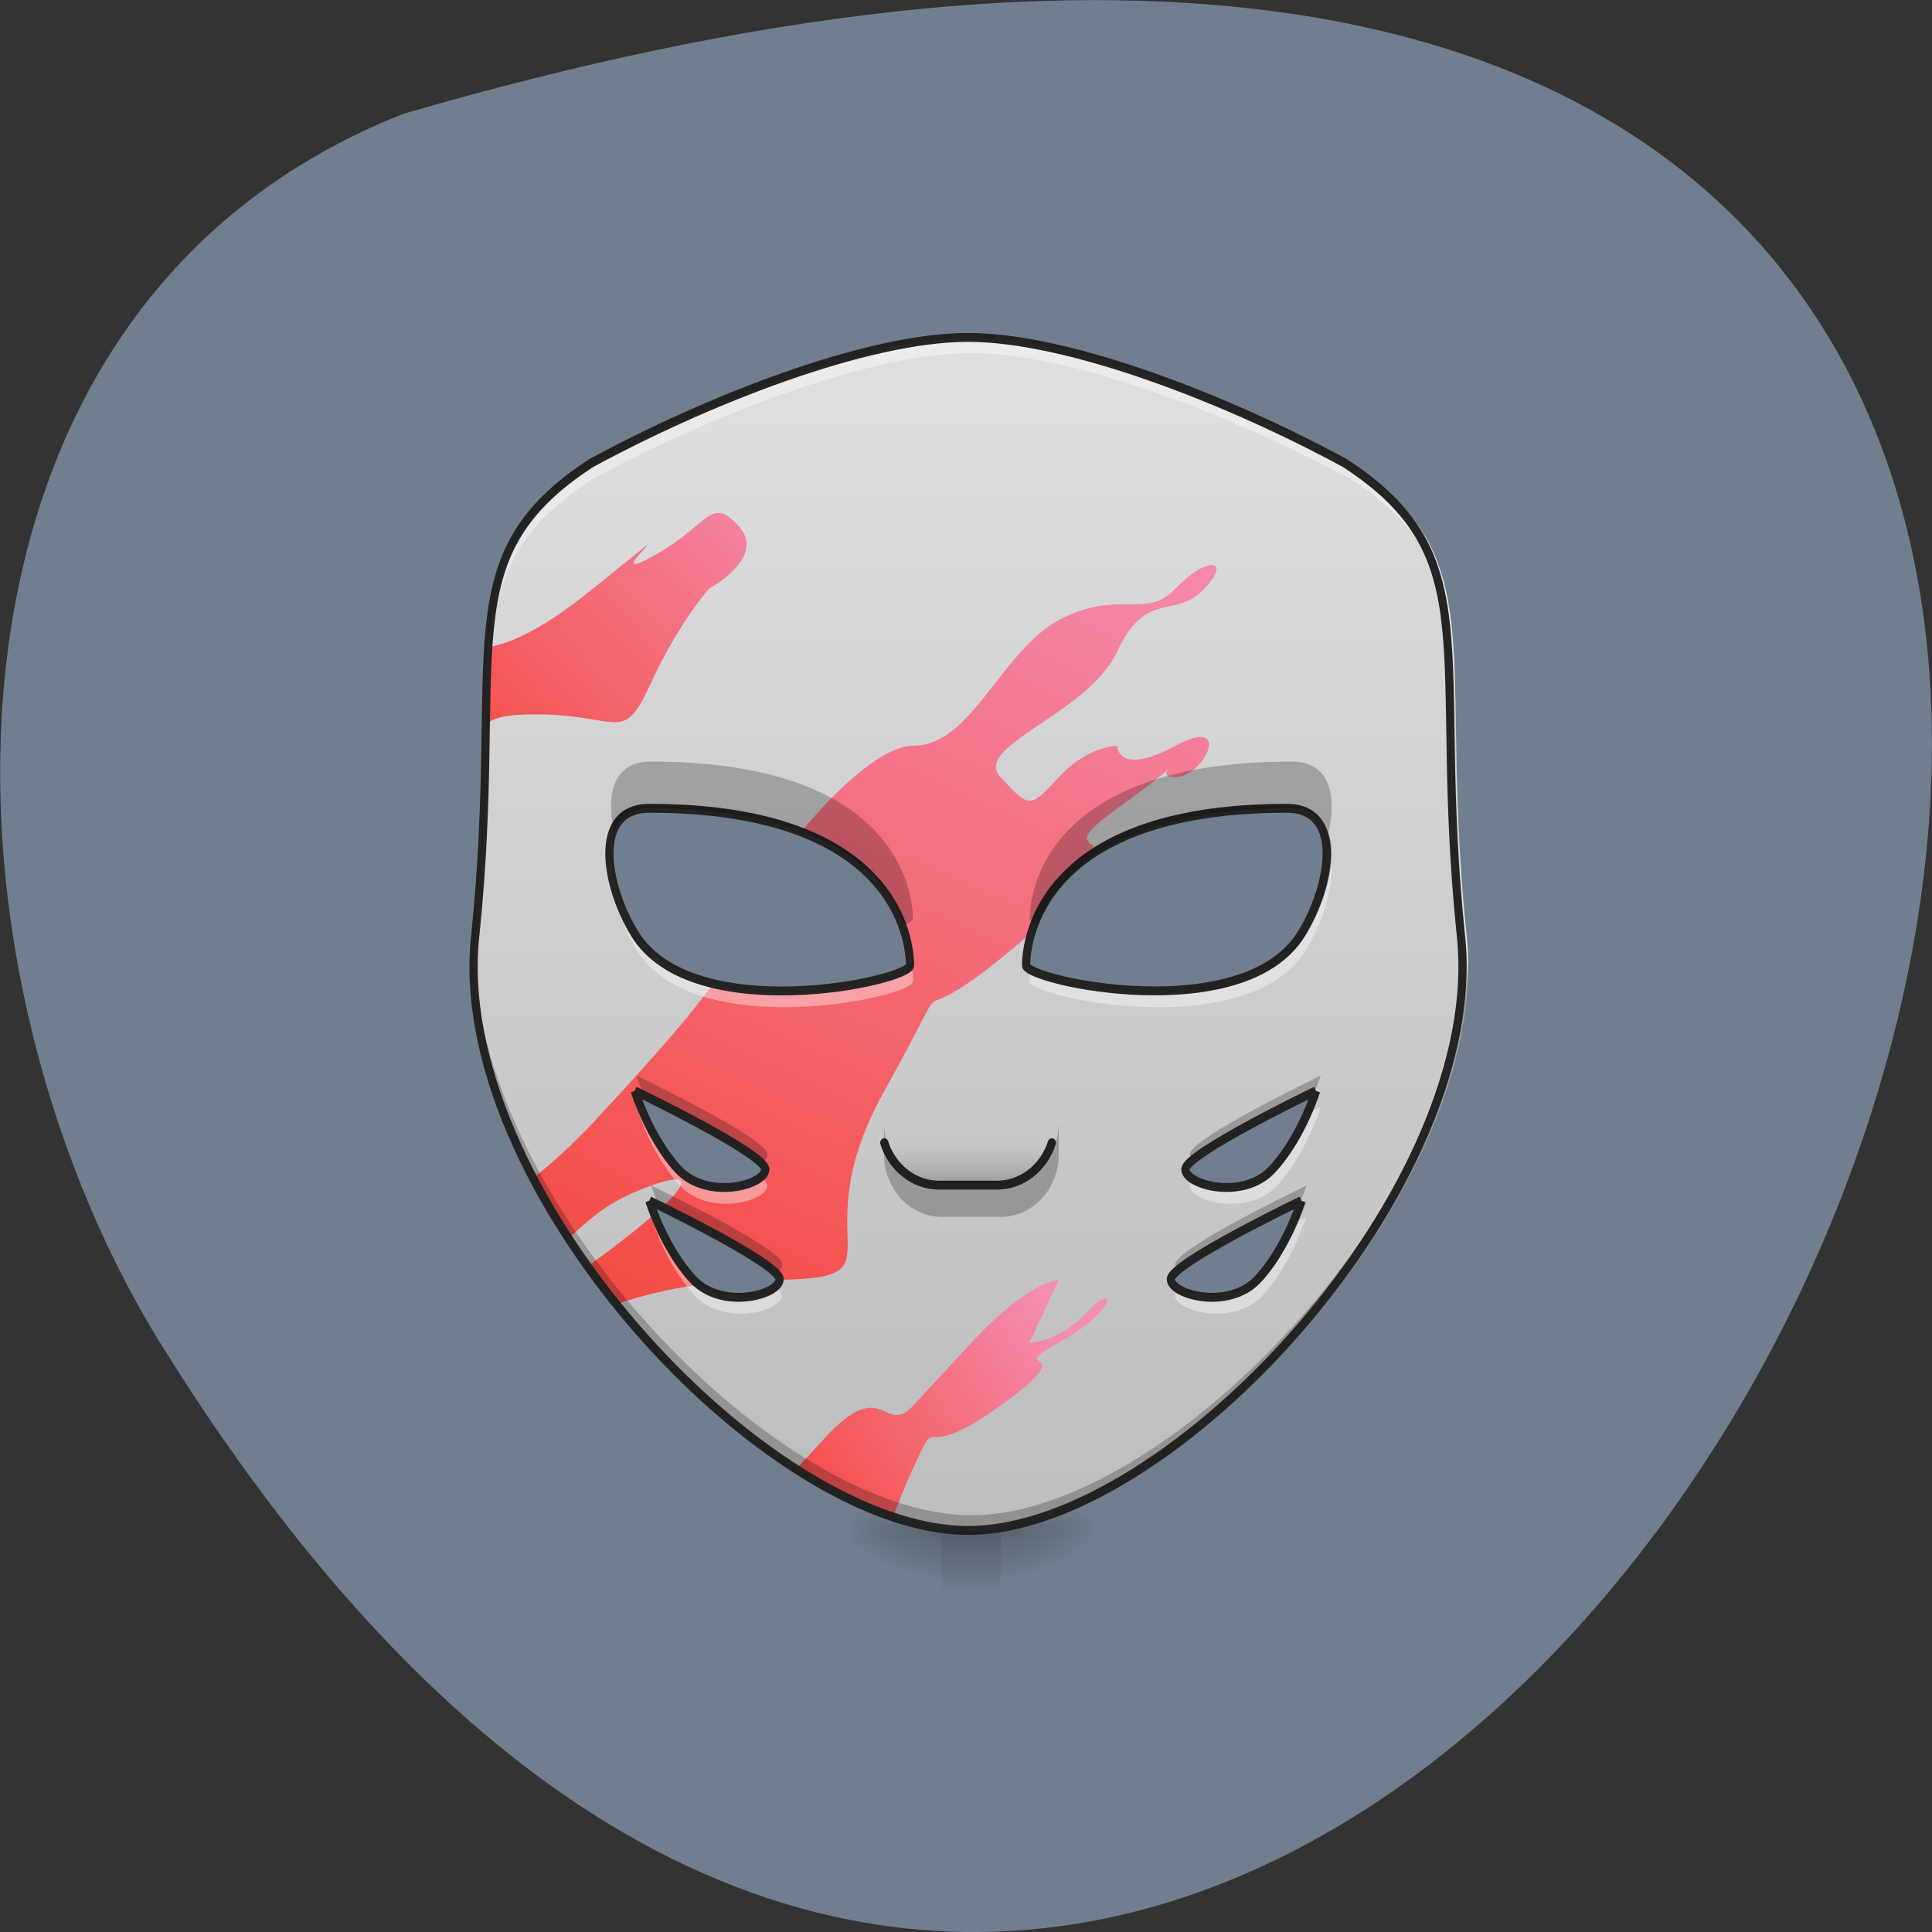 <svg xmlns="http://www.w3.org/2000/svg" viewBox="0 0 32 32" xmlns:xlink="http://www.w3.org/1999/xlink"><rect x="0" y="0" width="32" height="32" fill="#333333" stroke="none"/><defs><linearGradient id="9" gradientUnits="userSpaceOnUse" y1="41.514" x2="0" y2="38.868" gradientTransform="matrix(0.365 0 0 0.393 4.514 3.311)"><stop stop-color="#000" stop-opacity="0.224"/><stop offset="1" stop-color="#fff" stop-opacity="0"/></linearGradient><linearGradient id="6" gradientUnits="userSpaceOnUse" x1="21.17" y1="54.745" x2="39.691" y2="11.08" gradientTransform="matrix(0.365 0 0 0.393 4.514 3.311)"><stop stop-color="#f44336"/><stop offset="1" stop-color="#f48eb1"/></linearGradient><linearGradient id="8" gradientUnits="userSpaceOnUse" x1="7.938" y1="26.961" x2="23.815" y2="11.08" gradientTransform="matrix(0.365 0 0 0.393 4.514 3.311)" xlink:href="#6"/><linearGradient id="7" gradientUnits="userSpaceOnUse" x1="22.492" y1="56.07" x2="35.722" y2="46.807" gradientTransform="matrix(0.365 0 0 0.393 4.514 3.311)" xlink:href="#6"/><linearGradient id="5" gradientUnits="userSpaceOnUse" y1="57.39" x2="0" y2="5.792" gradientTransform="matrix(0.365 0 0 0.393 4.514 3.311)"><stop stop-color="#bcbcbc"/><stop offset="1" stop-color="#dfdfdf"/></linearGradient><linearGradient id="0" gradientUnits="userSpaceOnUse" y1="56.07" x2="0" y2="58.714" gradientTransform="matrix(0.365 0 0 0.393 4.514 3.311)"><stop stop-color="#000" stop-opacity="0.275"/><stop offset="1" stop-color="#000" stop-opacity="0"/></linearGradient><radialGradient id="4" gradientUnits="userSpaceOnUse" cx="450.91" cy="189.58" r="21.17" gradientTransform="matrix(0 0.061 -0.103 0 35.767 -2.608)" xlink:href="#1"/><radialGradient id="1" gradientUnits="userSpaceOnUse" cx="450.91" cy="189.58" r="21.17" gradientTransform="matrix(0 -0.061 -0.103 0 35.767 53.33)"><stop stop-color="#000" stop-opacity="0.314"/><stop offset="0.222" stop-color="#000" stop-opacity="0.275"/><stop offset="1" stop-color="#000" stop-opacity="0"/></radialGradient><radialGradient id="3" gradientUnits="userSpaceOnUse" cx="450.91" cy="189.58" r="21.17" gradientTransform="matrix(0 -0.061 0.103 0 -3.589 53.33)" xlink:href="#1"/><radialGradient id="2" gradientUnits="userSpaceOnUse" cx="450.91" cy="189.58" r="21.17" gradientTransform="matrix(0 0.061 0.103 0 -3.589 -2.608)" xlink:href="#1"/></defs><path d="m 6.676 1.887 c 47.668 -13.902 17.281 54.781 -4.04 20.328 c -3.898 -6.332 -4.172 -17.08 4.04 -20.328" fill="#707f8f"/><path d="m 15.605 25.281 h 0.965 v 1.156 h -0.965" fill="url(#0)"/><path d="m 16.566 25.359 h 1.93 v -1.039 h -1.93" fill="url(#1)"/><path d="m 15.605 25.359 h -1.93 v 1.043 h 1.93" fill="url(#2)"/><path d="m 15.605 25.359 h -1.93 v -1.039 h 1.93" fill="url(#3)"/><path d="m 16.566 25.359 h 1.93 v 1.043 h -1.93" fill="url(#4)"/><path d="m 16.09 5.59 c -1.691 0 -4.344 1.039 -6.27 2.082 c -2.414 1.559 -1.449 3.121 -1.93 7.801 c -0.484 4.164 4.82 9.887 8.199 9.887 c 3.375 0 8.68 -5.723 8.199 -9.887 c -0.484 -4.68 0.48 -6.242 -1.93 -7.801 c -1.93 -1.043 -4.582 -2.082 -6.27 -2.082 m -5.309 7.805 c 3.859 0 4.332 1.934 4.34 2.602 c 0 0.258 -3.613 1.039 -4.578 -0.523 c -0.484 -0.777 -0.723 -2.078 0.238 -2.078 m 10.613 0 c 0.965 0 0.723 1.301 0.242 2.078 c -0.965 1.563 -4.582 0.781 -4.582 0.523 c 0.012 -0.668 0.48 -2.602 4.34 -2.602 m -10.852 4.684 c 0 0 2.172 1.039 2.172 1.297 c 0 0.262 -0.965 0.523 -1.449 0 c -0.48 -0.52 -0.723 -1.297 -0.723 -1.297 m 11.332 0 c 0 0 -0.238 0.777 -0.723 1.297 c -0.48 0.523 -1.445 0.262 -1.445 0 c 0 -0.258 2.168 -1.297 2.168 -1.297 m -11.09 1.82 c 0 0 2.168 1.039 2.168 1.301 c 0 0.258 -0.961 0.52 -1.445 0 c -0.484 -0.523 -0.723 -1.301 -0.723 -1.301 m 10.852 0 c 0 0 -0.242 0.777 -0.723 1.301 c -0.484 0.52 -1.449 0.258 -1.449 0 c 0 -0.262 2.172 -1.301 2.172 -1.301" fill="url(#5)"/><path d="m 20.07 9.359 c -0.121 0 -0.359 0.133 -0.602 0.391 c -0.484 0.52 -0.965 0 -1.93 0.52 c -0.965 0.523 -1.445 2.082 -2.41 2.082 c -0.496 0 -1.242 0.684 -1.852 1.418 c 1.594 0.598 1.84 1.742 1.852 2.227 c 0 0.188 -1.898 0.648 -3.313 0.293 c -0.5 0.695 -1.352 1.613 -1.992 2.305 c -0.344 0.367 -0.684 0.672 -0.98 0.91 c 0.176 0.336 0.371 0.664 0.582 0.992 c 0.352 -0.289 0.566 -0.574 1.359 -0.859 c 0.641 -0.23 0.621 -0.055 0.188 0.352 c 0.527 0.258 1.977 0.992 1.984 1.207 c 2.035 -0.039 0.293 -0.609 1.688 -3.121 c 1.449 -2.602 0 -0.52 2.41 -2.602 c 0.043 -0.035 0.082 -0.07 0.117 -0.102 c 0.141 -0.395 0.43 -0.863 1.016 -1.242 c -0.051 -0.234 -0.535 -0.125 0.316 -0.738 c 1.445 -1.039 0.48 -0.52 0.965 -0.52 c 0.48 0 0.965 -1.039 0 -0.52 c -0.965 0.52 -0.965 0 -0.965 0 c 0 0 -0.484 0 -0.965 0.52 c -0.484 0.52 -0.484 0.52 -0.965 0 c -0.48 -0.52 1.445 -1.039 1.93 -2.078 c 0.48 -1.043 0.965 -0.523 1.445 -1.043 c 0.242 -0.258 0.242 -0.391 0.121 -0.391 m -9.523 8.715 c 0 0 2.168 1.039 2.168 1.301 c 0 0.262 -0.965 0.52 -1.445 0 c -0.484 -0.52 -0.723 -1.301 -0.723 -1.301 m 0.309 2.02 c -0.266 0.238 -0.652 0.539 -1.109 0.871 c 0.152 0.211 0.313 0.422 0.48 0.629 c 0.383 -0.129 0.84 -0.246 1.367 -0.32 c -0.031 -0.023 -0.059 -0.051 -0.086 -0.078 c -0.328 -0.355 -0.547 -0.836 -0.652 -1.102" fill="url(#6)"/><path d="m 17.535 21.2 c 0 0 -0.48 0 -1.445 1.039 l -0.965 1.043 c -0.484 0.52 -0.484 -0.52 -1.449 0.52 c -0.195 0.215 -0.355 0.387 -0.488 0.52 c 0.539 0.348 1.082 0.621 1.605 0.801 c 0.082 -0.219 0.184 -0.484 0.328 -0.801 c 0.484 -1.039 0 0 1.449 -1.039 c 1.449 -1.043 0 -0.52 0.965 -1.043 c 0.965 -0.52 0.965 -1.039 0.484 -0.52 c -0.484 0.52 -0.969 0.52 -0.969 0.52" fill="url(#7)"/><path d="m 11.891 8.496 c -0.227 0.004 -0.43 0.371 -1.109 0.734 c -0.961 0.52 0.965 -1.039 -0.961 0.52 c -0.93 0.754 -1.414 0.902 -1.715 0.969 c -0.027 0.379 -0.035 0.805 -0.043 1.273 c 0.113 -0.105 0.328 -0.16 0.793 -0.16 c 1.445 0 1.445 0.52 1.926 -0.52 c 0.484 -1.043 0.965 -1.563 0.965 -1.563 c 0 0 0.965 -0.52 0.484 -1.039 c -0.145 -0.156 -0.242 -0.219 -0.34 -0.215" fill="url(#8)"/><path d="m 15.605 17.04 h 0.965 c 0.535 0 0.965 0.465 0.965 1.039 v 0.52 c 0 0.574 -0.43 1.043 -0.965 1.043 h -0.965 c -0.531 0 -0.965 -0.469 -0.965 -1.043 v -0.52 c 0 -0.574 0.434 -1.039 0.965 -1.039" fill="url(#9)"/><g fill-opacity="0.235"><path d="m 14.641 18.594 v 0.523 c 0 0.574 0.43 1.039 0.965 1.039 h 0.965 c 0.535 0 0.965 -0.465 0.965 -1.039 v -0.523 c 0 0.578 -0.43 1.043 -0.965 1.043 h -0.965 c -0.535 0 -0.965 -0.465 -0.965 -1.043"/><path d="m 7.863 15.887 c -0.109 4.117 4.961 9.473 8.227 9.473 c 3.266 0 8.332 -5.355 8.227 -9.473 c -0.105 4.082 -5.03 9.211 -8.227 9.211 c -3.199 0 -8.125 -5.129 -8.227 -9.211 m 2.68 1.93 c 0 0 0.039 0.129 0.117 0.316 c 0.391 0.191 1.629 0.809 1.969 1.121 c 0.051 -0.043 0.082 -0.09 0.082 -0.137 c 0 -0.262 -2.168 -1.301 -2.168 -1.301 m 11.332 0 c 0 0 -2.168 1.039 -2.168 1.301 c 0 0.047 0.031 0.094 0.082 0.137 c 0.34 -0.313 1.578 -0.93 1.965 -1.121 c 0.082 -0.188 0.121 -0.316 0.121 -0.316 m -11.09 1.82 c 0 0 0.043 0.129 0.121 0.316 c 0.391 0.191 1.625 0.809 1.965 1.121 c 0.055 -0.043 0.086 -0.09 0.086 -0.137 c 0 -0.262 -2.172 -1.301 -2.172 -1.301 m 10.855 0 c 0 0 -2.172 1.039 -2.172 1.301 c 0 0.047 0.031 0.094 0.086 0.137 c 0.336 -0.313 1.574 -0.93 1.965 -1.121 c 0.078 -0.188 0.121 -0.316 0.121 -0.316"/></g><path d="m 16.09 5.59 c -1.691 0 -4.344 1.039 -6.27 2.082 c -2.414 1.559 -1.449 3.121 -1.93 7.801 c -0.027 0.223 -0.035 0.445 -0.027 0.676 c 0 -0.141 0.012 -0.277 0.027 -0.414 c 0.48 -4.684 -0.484 -6.242 1.93 -7.805 c 1.926 -1.039 4.578 -2.082 6.27 -2.082 c 1.688 0 4.34 1.043 6.27 2.082 c 2.41 1.563 1.445 3.121 1.93 7.805 c 0.016 0.137 0.023 0.273 0.027 0.414 c 0.004 -0.23 -0.004 -0.453 -0.027 -0.676 c -0.484 -4.68 0.48 -6.242 -1.93 -7.801 c -1.93 -1.043 -4.582 -2.082 -6.27 -2.082 m -5.965 8.688 c -0.039 0.438 0.152 1.027 0.418 1.457 c 0.965 1.563 4.582 0.781 4.582 0.52 c 0 -0.063 -0.008 -0.141 -0.02 -0.223 c -0.281 0.285 -3.637 0.938 -4.563 -0.559 c -0.219 -0.348 -0.387 -0.801 -0.418 -1.195 m 11.926 0 c -0.035 0.391 -0.199 0.848 -0.418 1.195 c -0.922 1.496 -4.281 0.844 -4.563 0.559 c -0.012 0.082 -0.016 0.16 -0.02 0.223 c 0 0.262 3.617 1.043 4.582 -0.52 c 0.266 -0.43 0.457 -1.02 0.418 -1.457 m -11.508 4.059 c 0 0 0.238 0.781 0.723 1.301 c 0.48 0.52 1.445 0.262 1.445 0 c 0 -0.031 -0.031 -0.074 -0.086 -0.125 c -0.246 0.191 -0.965 0.293 -1.359 -0.137 c -0.285 -0.309 -0.488 -0.707 -0.605 -0.98 c -0.07 -0.035 -0.117 -0.059 -0.117 -0.059 m 11.332 0 c 0 0 -0.047 0.023 -0.121 0.059 c -0.113 0.273 -0.316 0.672 -0.602 0.98 c -0.395 0.43 -1.113 0.328 -1.359 0.137 c -0.055 0.051 -0.086 0.094 -0.086 0.125 c 0 0.262 0.961 0.52 1.445 0 c 0.484 -0.52 0.723 -1.301 0.723 -1.301 m -11.09 1.82 c 0 0 0.238 0.781 0.723 1.301 c 0.48 0.52 1.445 0.262 1.445 0 c 0 -0.031 -0.031 -0.074 -0.086 -0.121 c -0.246 0.191 -0.965 0.285 -1.359 -0.137 c -0.285 -0.309 -0.488 -0.711 -0.602 -0.984 c -0.074 -0.035 -0.121 -0.059 -0.121 -0.059 m 10.852 0 c 0 0 -0.047 0.023 -0.121 0.059 c -0.117 0.273 -0.316 0.676 -0.602 0.984 c -0.398 0.422 -1.117 0.328 -1.363 0.137 c -0.055 0.047 -0.086 0.09 -0.086 0.121 c 0 0.262 0.965 0.52 1.449 0 c 0.48 -0.52 0.723 -1.301 0.723 -1.301" fill="#fff" fill-opacity="0.392"/><g fill="none" stroke="#202020" stroke-width="11.339" transform="matrix(0.012 0 0 0.013 4.514 3.311)"><path d="m 960.02 175.19 c -139.95 0 -359.91 79.874 -519.94 160.05 c -200.2 119.81 -120.18 239.92 -160.03 599.96 c -40.17 320.1 400.08 760.01 679.97 760.01 c 279.89 0 719.81 -439.91 679.97 -760.01 c -39.846 -360.03 39.846 -480.15 -160.03 -599.96 c -160.03 -80.17 -379.99 -160.05 -519.94 -160.05 m -439.92 599.96 c 320.06 0 358.94 148.64 359.91 199.99 c 0 20.12 -299.98 79.874 -379.99 -39.937 c -40.17 -60.06 -59.93 -160.05 20.08 -160.05 m 879.84 0 c 80.02 0 60.25 99.99 20.08 160.05 c -80.02 119.81 -379.99 59.755 -379.99 39.937 c 0.972 -51.35 40.17 -199.99 359.91 -199.99 m -899.93 360.03 c 0 0 180.12 79.874 180.12 99.99 c 0 20.12 -80.02 39.937 -120.18 0 c -39.846 -39.937 -59.93 -99.99 -59.93 -99.99 m 940.1 0 c 0 0 -20.08 60.06 -60.25 99.99 c -39.846 39.937 -119.86 20.12 -119.86 0 c 0 -20.12 180.12 -99.99 180.12 -99.99 m -920.01 139.93 c 0 0 179.79 79.874 179.79 99.99 c 0 20.12 -79.69 39.937 -119.86 0 c -40.17 -39.937 -59.93 -99.99 -59.93 -99.99 m 899.93 0 c 0 0 -20.08 60.06 -59.93 99.99 c -40.17 39.937 -120.18 20.12 -120.18 0 c 0 -20.12 180.12 -99.99 180.12 -99.99" stroke-opacity="0.973"/><path d="m 1075.66 1201.24 c -10.69 31.23 -40.494 54.05 -75.8 54.05 h -80.02 c -34.986 0 -64.79 -22.821 -75.48 -54.05" stroke-linejoin="round" stroke-linecap="round"/></g><path d="m 10.781 12.613 c -0.637 0 -0.746 0.566 -0.609 1.18 c 0.086 -0.242 0.273 -0.402 0.609 -0.402 c 2.914 0 3.895 1.102 4.207 1.93 c 0.086 -0.039 0.133 -0.078 0.133 -0.105 c -0.008 -0.668 -0.48 -2.602 -4.34 -2.602 m 10.613 0 c -3.859 0 -4.328 1.934 -4.34 2.602 c 0 0.027 0.047 0.066 0.137 0.105 c 0.313 -0.828 1.293 -1.93 4.203 -1.93 c 0.336 0 0.527 0.16 0.609 0.402 c 0.141 -0.613 0.027 -1.18 -0.609 -1.18" fill-opacity="0.235"/></svg>